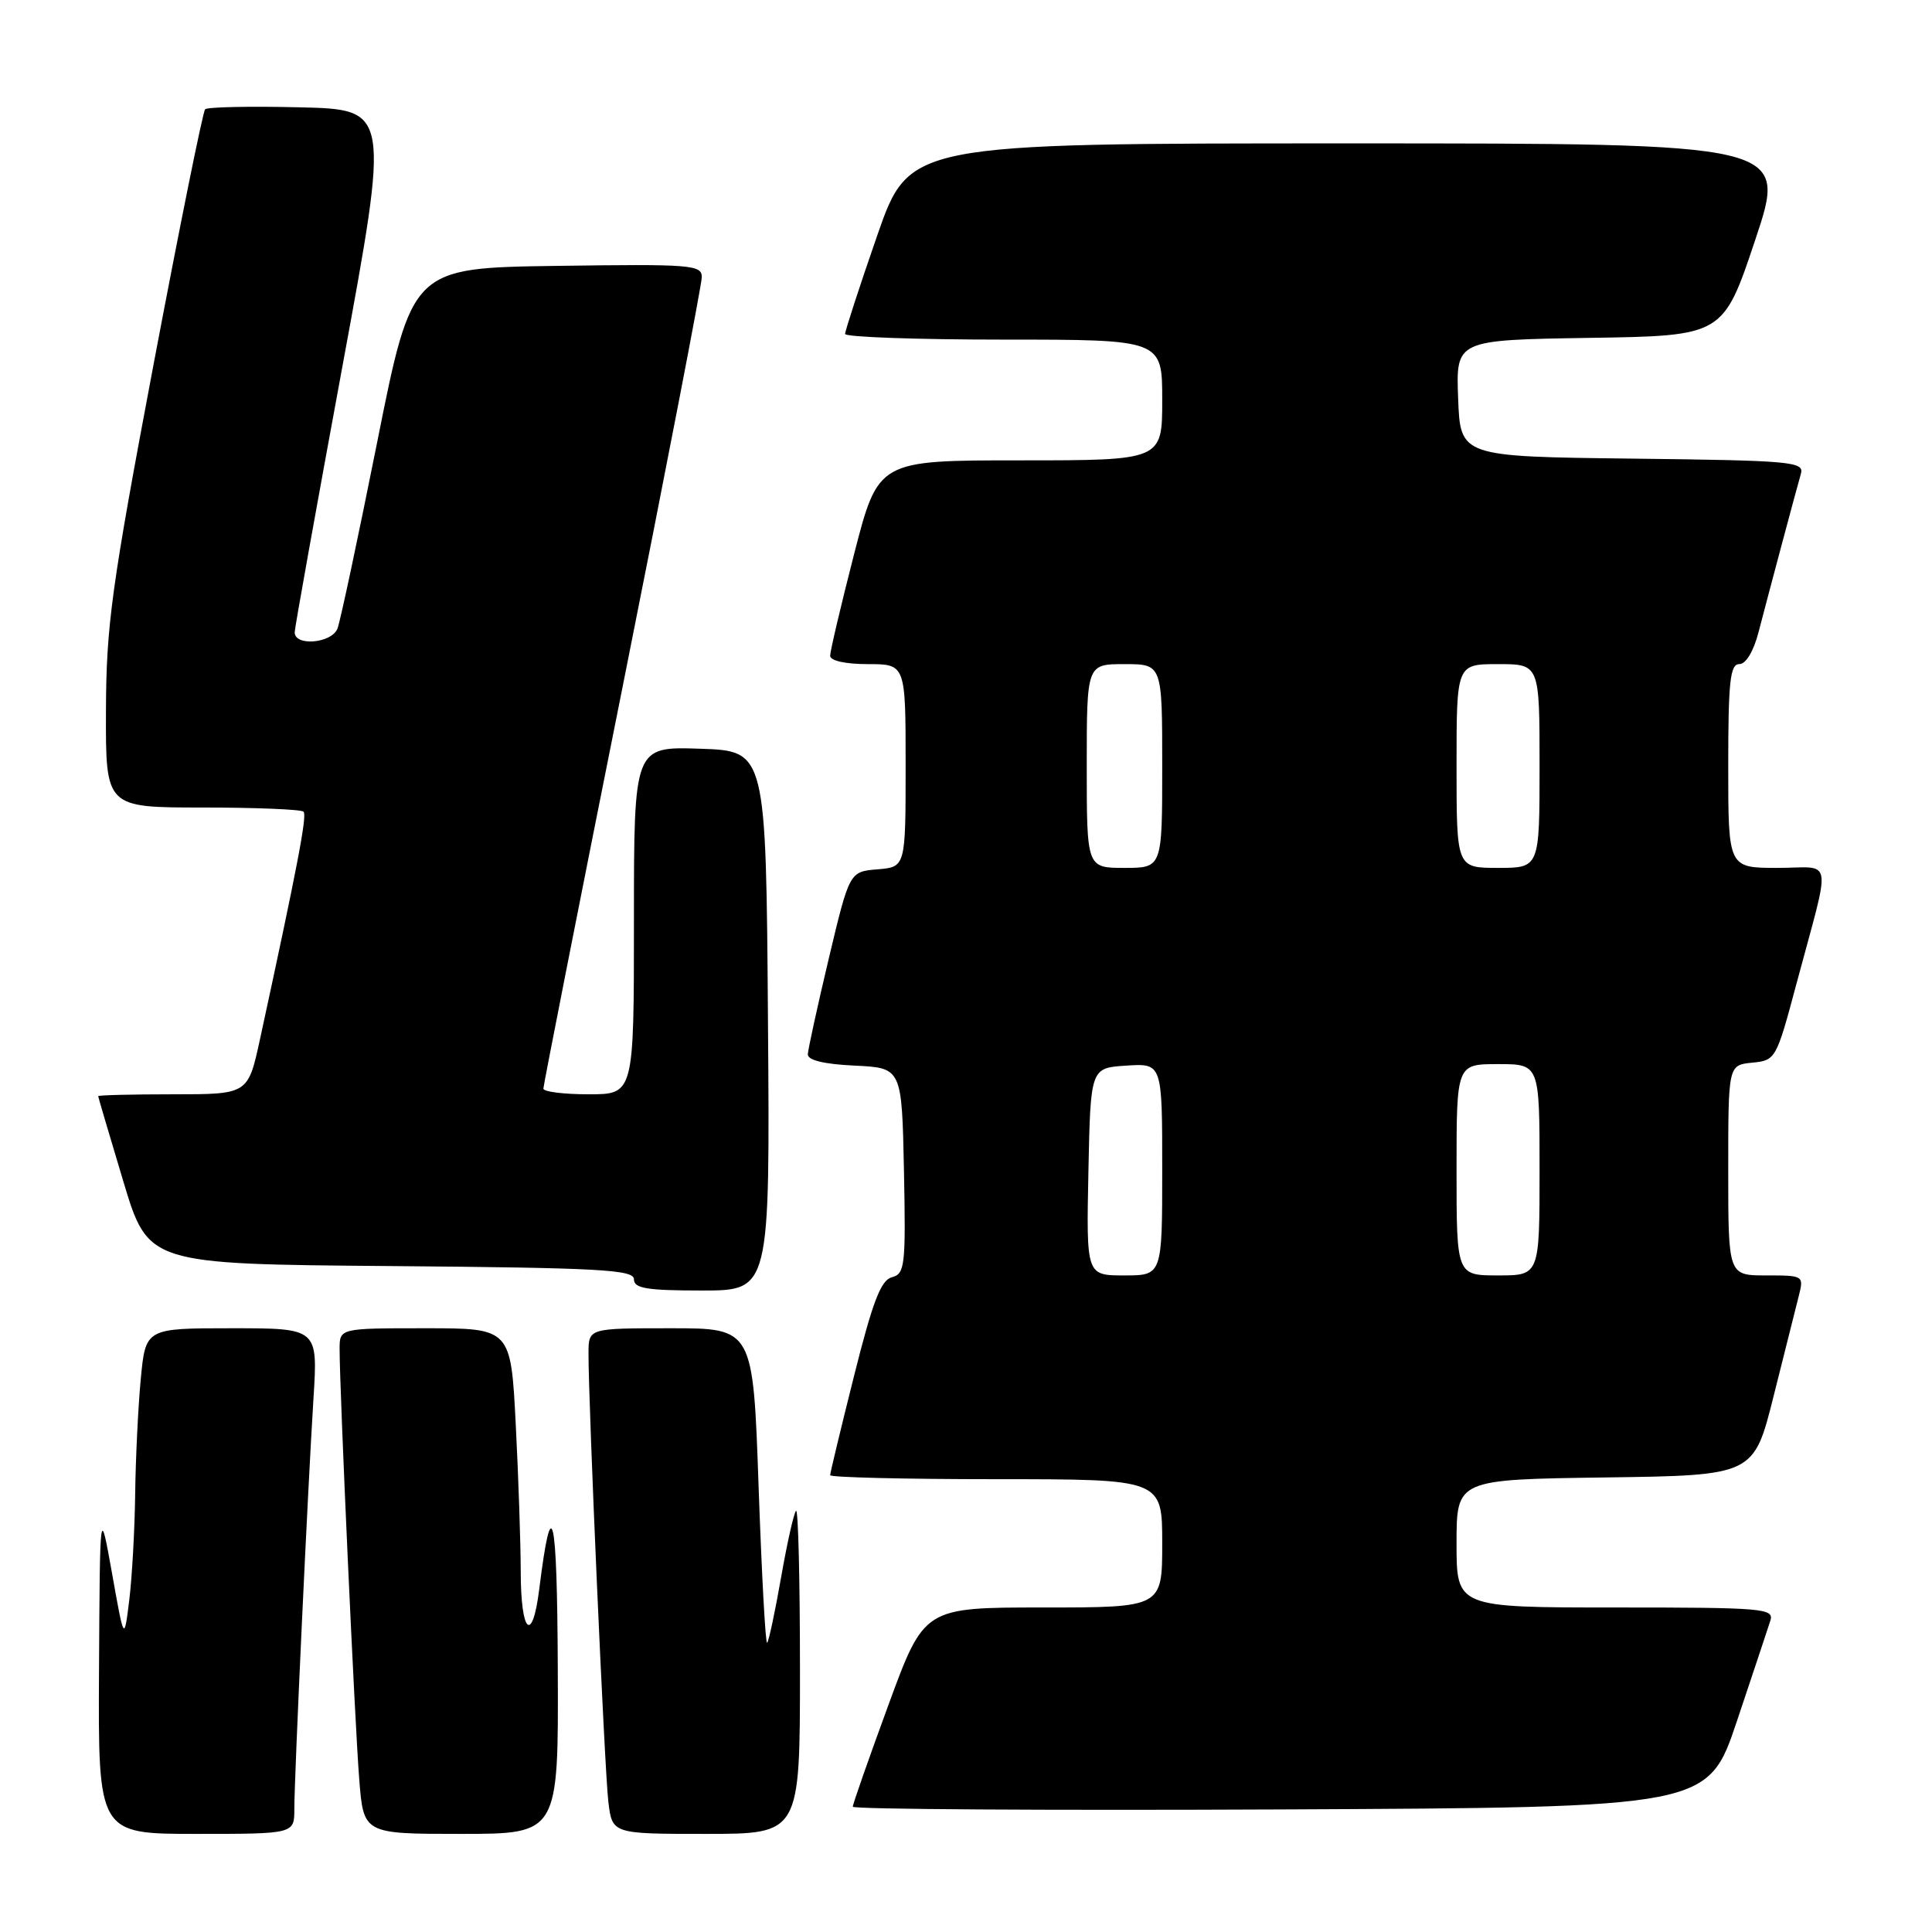 <?xml version="1.0" encoding="UTF-8" standalone="no"?>
<!DOCTYPE svg PUBLIC "-//W3C//DTD SVG 1.1//EN" "http://www.w3.org/Graphics/SVG/1.1/DTD/svg11.dtd" >
<svg xmlns="http://www.w3.org/2000/svg" xmlns:xlink="http://www.w3.org/1999/xlink" version="1.1" viewBox="0 0 256 256">
 <g >
 <path fill="currentColor"
d=" M 39.00 239.70 C 39.00 235.47 40.78 197.32 41.54 185.25 C 42.12 176.00 42.12 176.00 30.70 176.00 C 19.29 176.00 19.29 176.00 18.65 182.75 C 18.30 186.46 17.97 193.32 17.91 198.00 C 17.85 202.68 17.50 208.97 17.13 212.00 C 16.45 217.50 16.45 217.50 14.85 208.50 C 13.24 199.50 13.24 199.50 13.12 221.25 C 13.00 243.00 13.00 243.00 26.00 243.00 C 39.00 243.00 39.00 243.00 39.00 239.70 Z  M 73.91 221.25 C 73.83 200.30 73.12 197.21 71.45 210.59 C 70.53 217.92 69.00 216.42 69.00 208.19 C 68.99 204.51 68.70 195.76 68.34 188.75 C 67.69 176.00 67.69 176.00 56.35 176.00 C 45.00 176.00 45.00 176.00 45.00 178.75 C 44.99 183.99 47.02 228.53 47.60 235.75 C 48.17 243.00 48.17 243.00 61.09 243.00 C 74.00 243.00 74.00 243.00 73.91 221.25 Z  M 106.00 221.33 C 106.00 209.42 105.77 199.90 105.48 200.19 C 105.19 200.47 104.30 204.44 103.50 209.00 C 102.70 213.56 101.87 217.47 101.65 217.68 C 101.43 217.90 100.93 208.61 100.52 197.04 C 99.79 176.00 99.79 176.00 88.90 176.00 C 78.00 176.00 78.00 176.00 77.98 179.25 C 77.95 185.75 80.11 234.62 80.61 238.75 C 81.12 243.00 81.12 243.00 93.56 243.00 C 106.00 243.00 106.00 243.00 106.00 221.33 Z  M 230.17 228.00 C 232.29 221.68 234.27 215.71 234.58 214.75 C 235.10 213.12 233.68 213.00 214.07 213.00 C 193.00 213.00 193.00 213.00 193.00 204.52 C 193.00 196.04 193.00 196.04 212.69 195.77 C 232.38 195.50 232.38 195.50 235.01 185.00 C 236.46 179.22 237.96 173.26 238.34 171.75 C 239.03 169.02 239.00 169.00 234.02 169.00 C 229.00 169.00 229.00 169.00 229.00 155.06 C 229.00 141.13 229.00 141.13 232.17 140.81 C 235.28 140.51 235.37 140.34 238.00 130.50 C 242.70 112.94 243.03 115.00 235.52 115.00 C 229.00 115.00 229.00 115.00 229.00 101.50 C 229.00 90.32 229.25 88.00 230.46 88.00 C 231.34 88.00 232.36 86.31 233.02 83.75 C 234.37 78.56 237.95 65.14 238.63 62.77 C 239.09 61.17 237.39 61.02 216.31 60.77 C 193.50 60.50 193.50 60.50 193.21 52.77 C 192.92 45.05 192.92 45.05 210.62 44.77 C 228.33 44.50 228.33 44.50 232.59 31.75 C 236.85 19.00 236.85 19.00 178.67 19.00 C 120.48 19.00 120.48 19.00 116.22 31.25 C 113.88 37.99 111.98 43.84 111.98 44.25 C 111.99 44.66 121.45 45.00 133.00 45.00 C 154.00 45.00 154.00 45.00 154.00 53.00 C 154.00 61.00 154.00 61.00 135.18 61.00 C 116.37 61.00 116.37 61.00 113.18 73.39 C 111.43 80.21 110.00 86.28 110.00 86.89 C 110.00 87.55 112.01 88.00 115.00 88.00 C 120.00 88.00 120.00 88.00 120.00 101.44 C 120.00 114.88 120.00 114.88 116.28 115.19 C 112.56 115.50 112.56 115.50 109.82 127.00 C 108.32 133.32 107.07 139.04 107.04 139.70 C 107.01 140.48 109.18 141.01 113.25 141.20 C 119.50 141.50 119.50 141.50 119.78 155.13 C 120.03 167.72 119.91 168.79 118.18 169.24 C 116.72 169.63 115.64 172.44 113.16 182.34 C 111.42 189.27 110.00 195.18 110.00 195.47 C 110.00 195.76 119.90 196.00 132.00 196.00 C 154.00 196.00 154.00 196.00 154.00 204.50 C 154.00 213.00 154.00 213.00 138.23 213.00 C 122.46 213.00 122.46 213.00 117.73 225.89 C 115.13 232.98 113.00 239.05 113.00 239.40 C 113.00 239.74 138.50 239.90 169.66 239.76 C 226.32 239.50 226.32 239.50 230.17 228.00 Z  M 101.76 135.25 C 101.50 99.50 101.50 99.50 92.75 99.21 C 84.00 98.92 84.00 98.92 84.00 121.96 C 84.00 145.00 84.00 145.00 78.00 145.00 C 74.70 145.00 72.00 144.66 72.00 144.25 C 72.00 143.84 76.72 119.88 82.50 91.00 C 88.27 62.12 92.99 37.70 92.99 36.73 C 93.00 35.08 91.61 34.98 73.80 35.23 C 54.59 35.50 54.59 35.50 49.99 58.53 C 47.46 71.19 45.09 82.33 44.72 83.28 C 43.96 85.26 38.97 85.68 39.05 83.75 C 39.08 83.06 41.93 67.20 45.38 48.50 C 51.65 14.50 51.65 14.50 39.69 14.22 C 33.11 14.06 27.48 14.18 27.18 14.48 C 26.88 14.79 23.81 29.99 20.35 48.27 C 14.76 77.89 14.07 82.89 14.04 94.25 C 14.00 107.00 14.00 107.00 26.83 107.00 C 33.89 107.00 39.91 107.25 40.22 107.55 C 40.71 108.05 39.48 114.50 34.44 137.75 C 32.86 145.00 32.86 145.00 22.93 145.00 C 17.47 145.00 13.01 145.11 13.01 145.25 C 13.02 145.39 14.51 150.45 16.33 156.50 C 19.63 167.50 19.63 167.50 51.81 167.76 C 79.51 167.99 84.00 168.24 84.00 169.51 C 84.00 170.72 85.71 171.00 93.01 171.00 C 102.03 171.00 102.03 171.00 101.76 135.25 Z  M 144.22 155.25 C 144.50 141.50 144.50 141.50 149.25 141.20 C 154.00 140.89 154.00 140.89 154.00 154.95 C 154.00 169.00 154.00 169.00 148.97 169.00 C 143.94 169.00 143.94 169.00 144.22 155.25 Z  M 193.00 155.00 C 193.00 141.00 193.00 141.00 198.50 141.00 C 204.00 141.00 204.00 141.00 204.00 155.00 C 204.00 169.00 204.00 169.00 198.50 169.00 C 193.00 169.00 193.00 169.00 193.00 155.00 Z  M 144.00 101.50 C 144.00 88.00 144.00 88.00 149.00 88.00 C 154.00 88.00 154.00 88.00 154.00 101.50 C 154.00 115.00 154.00 115.00 149.00 115.00 C 144.00 115.00 144.00 115.00 144.00 101.50 Z  M 193.00 101.50 C 193.00 88.00 193.00 88.00 198.50 88.00 C 204.00 88.00 204.00 88.00 204.00 101.50 C 204.00 115.00 204.00 115.00 198.50 115.00 C 193.00 115.00 193.00 115.00 193.00 101.50 Z "/>
</g>
</svg>